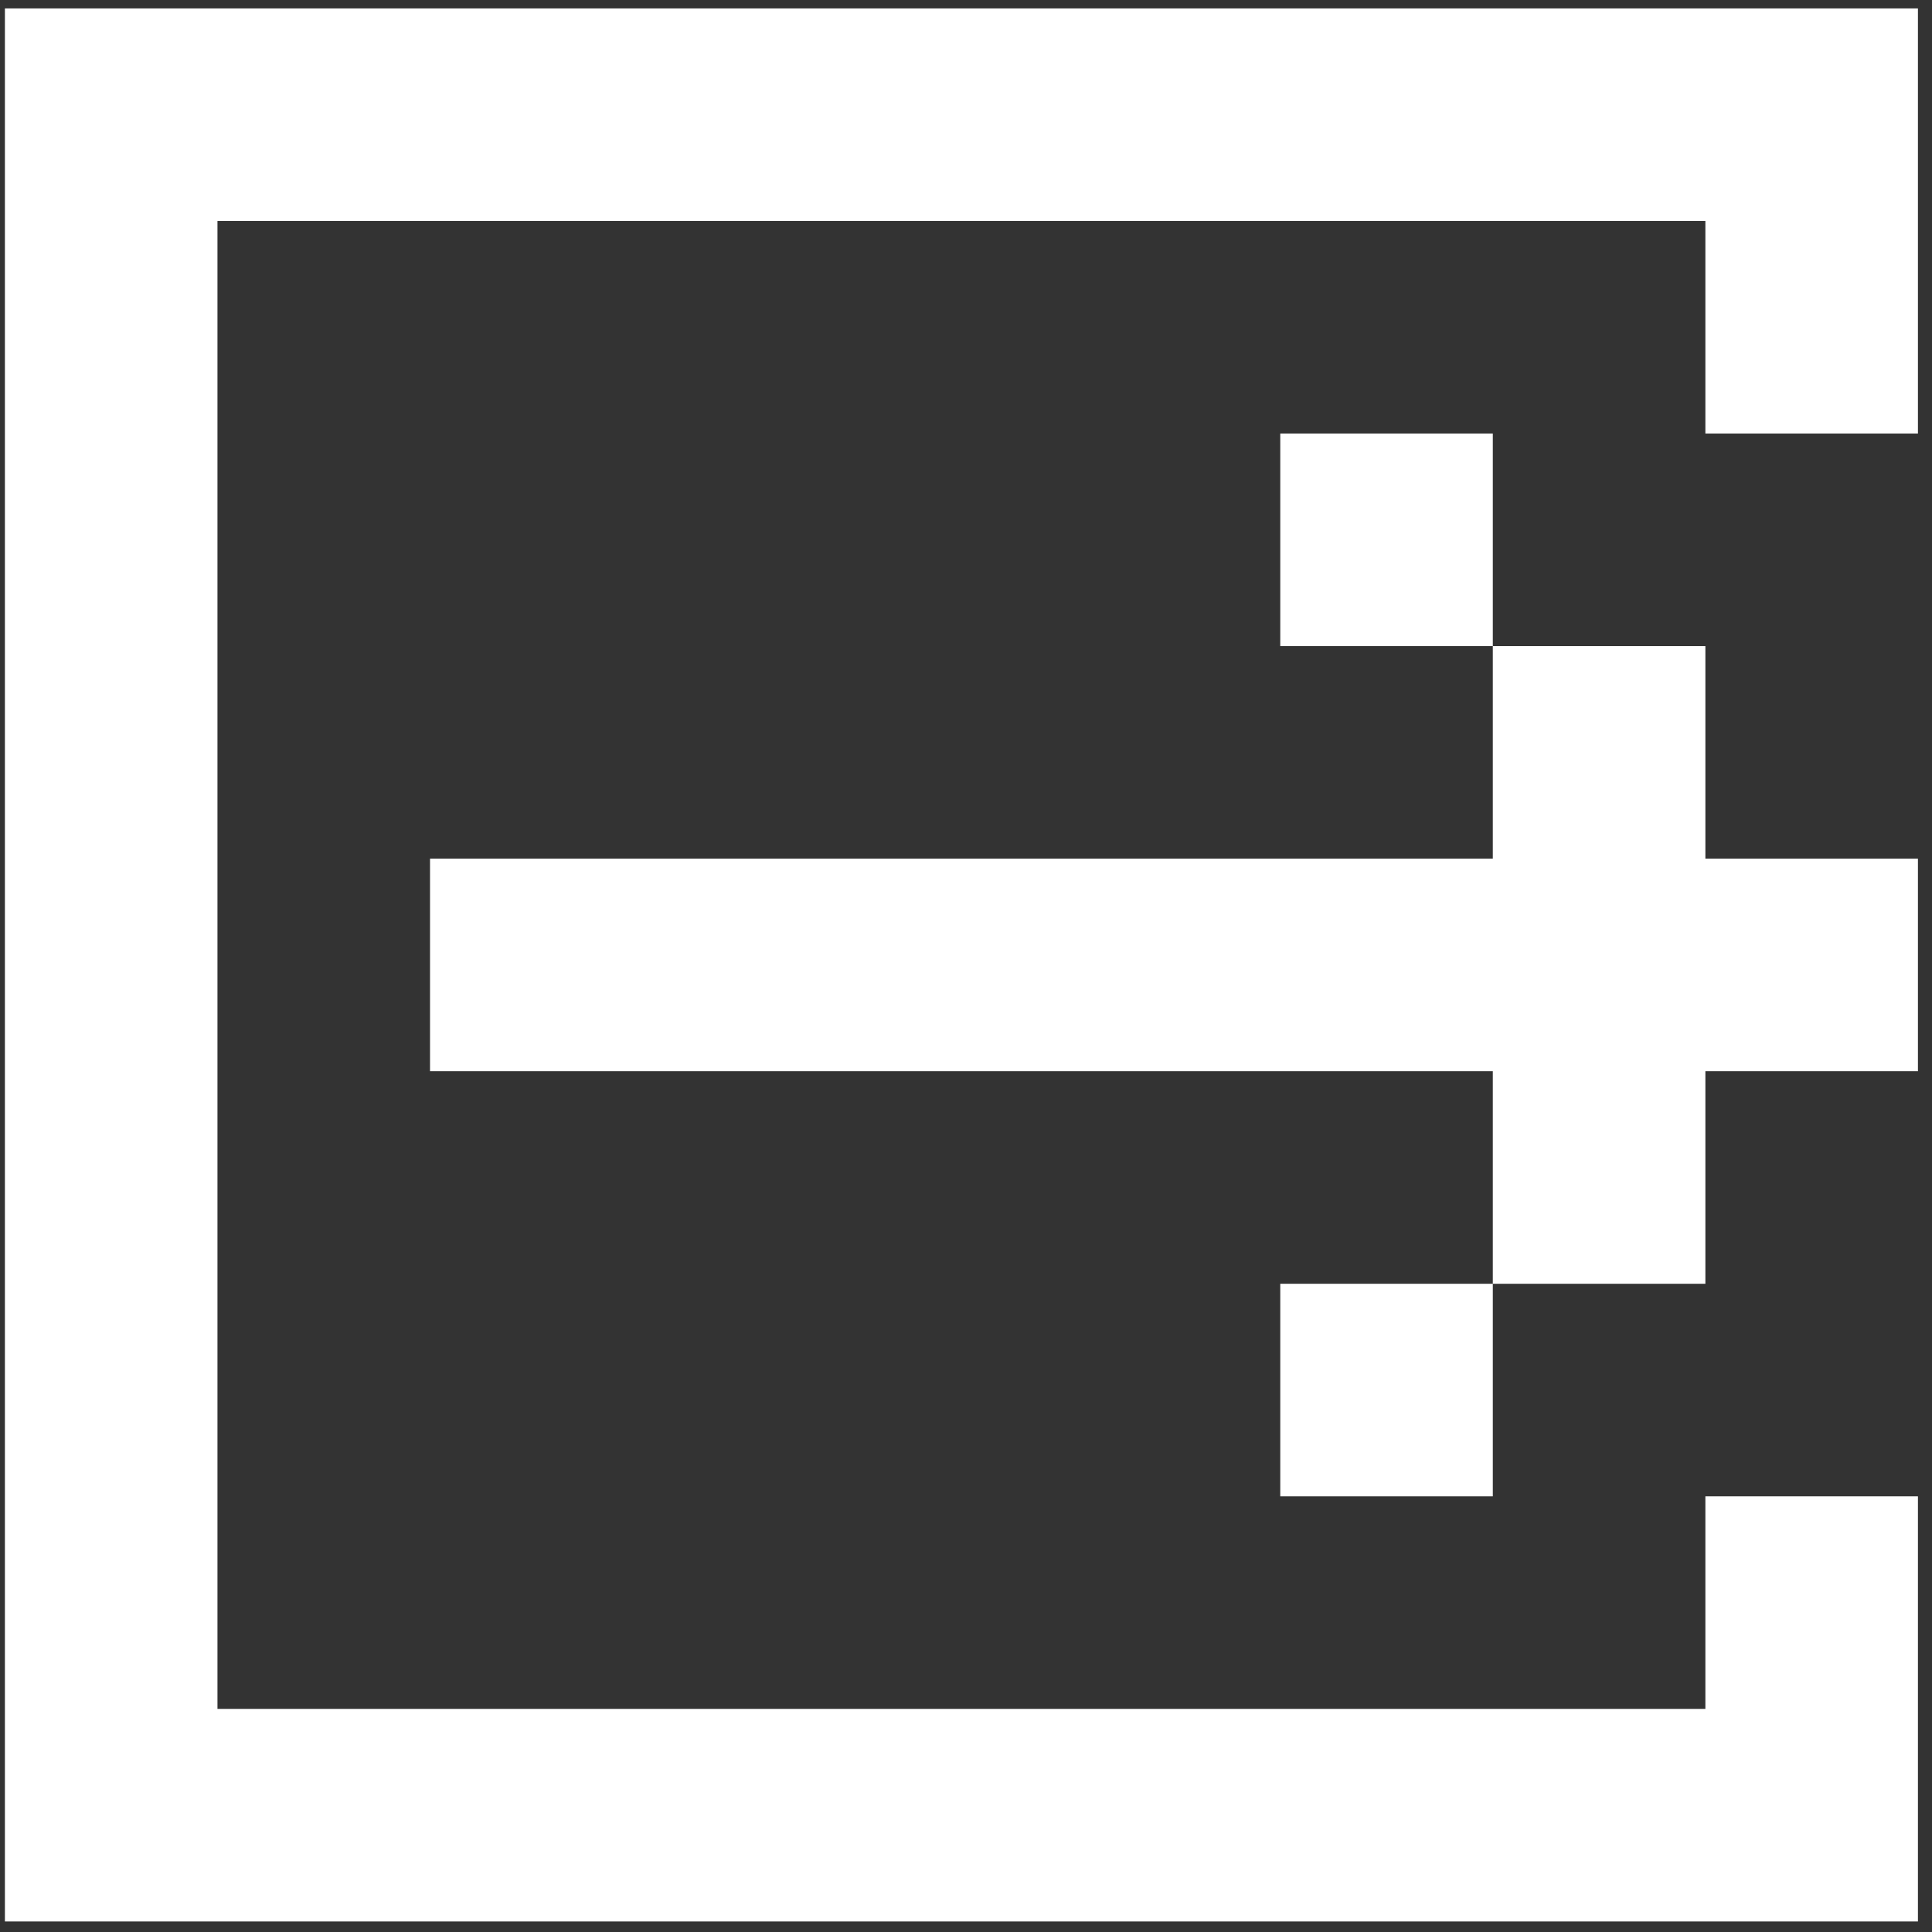 <svg width="50" height="50" viewBox="0 0 50 50" fill="none" xmlns="http://www.w3.org/2000/svg">
<rect x="0" y="0" width="50" height="50" fill="#333333" stroke="none"/>
<path d="M5.628 0.218H49.636V11.22H44.135V5.719H5.628V44.226H44.135V38.725H49.636V49.727H0.127V0.218H5.628ZM49.636 22.222H44.135V16.721H38.634V11.22H33.133V16.721H38.634V22.222H11.129V27.723H38.634V33.224H33.133V38.725H38.634V33.224H44.135V27.723H49.636V22.222Z" fill="white"/>
</svg>
